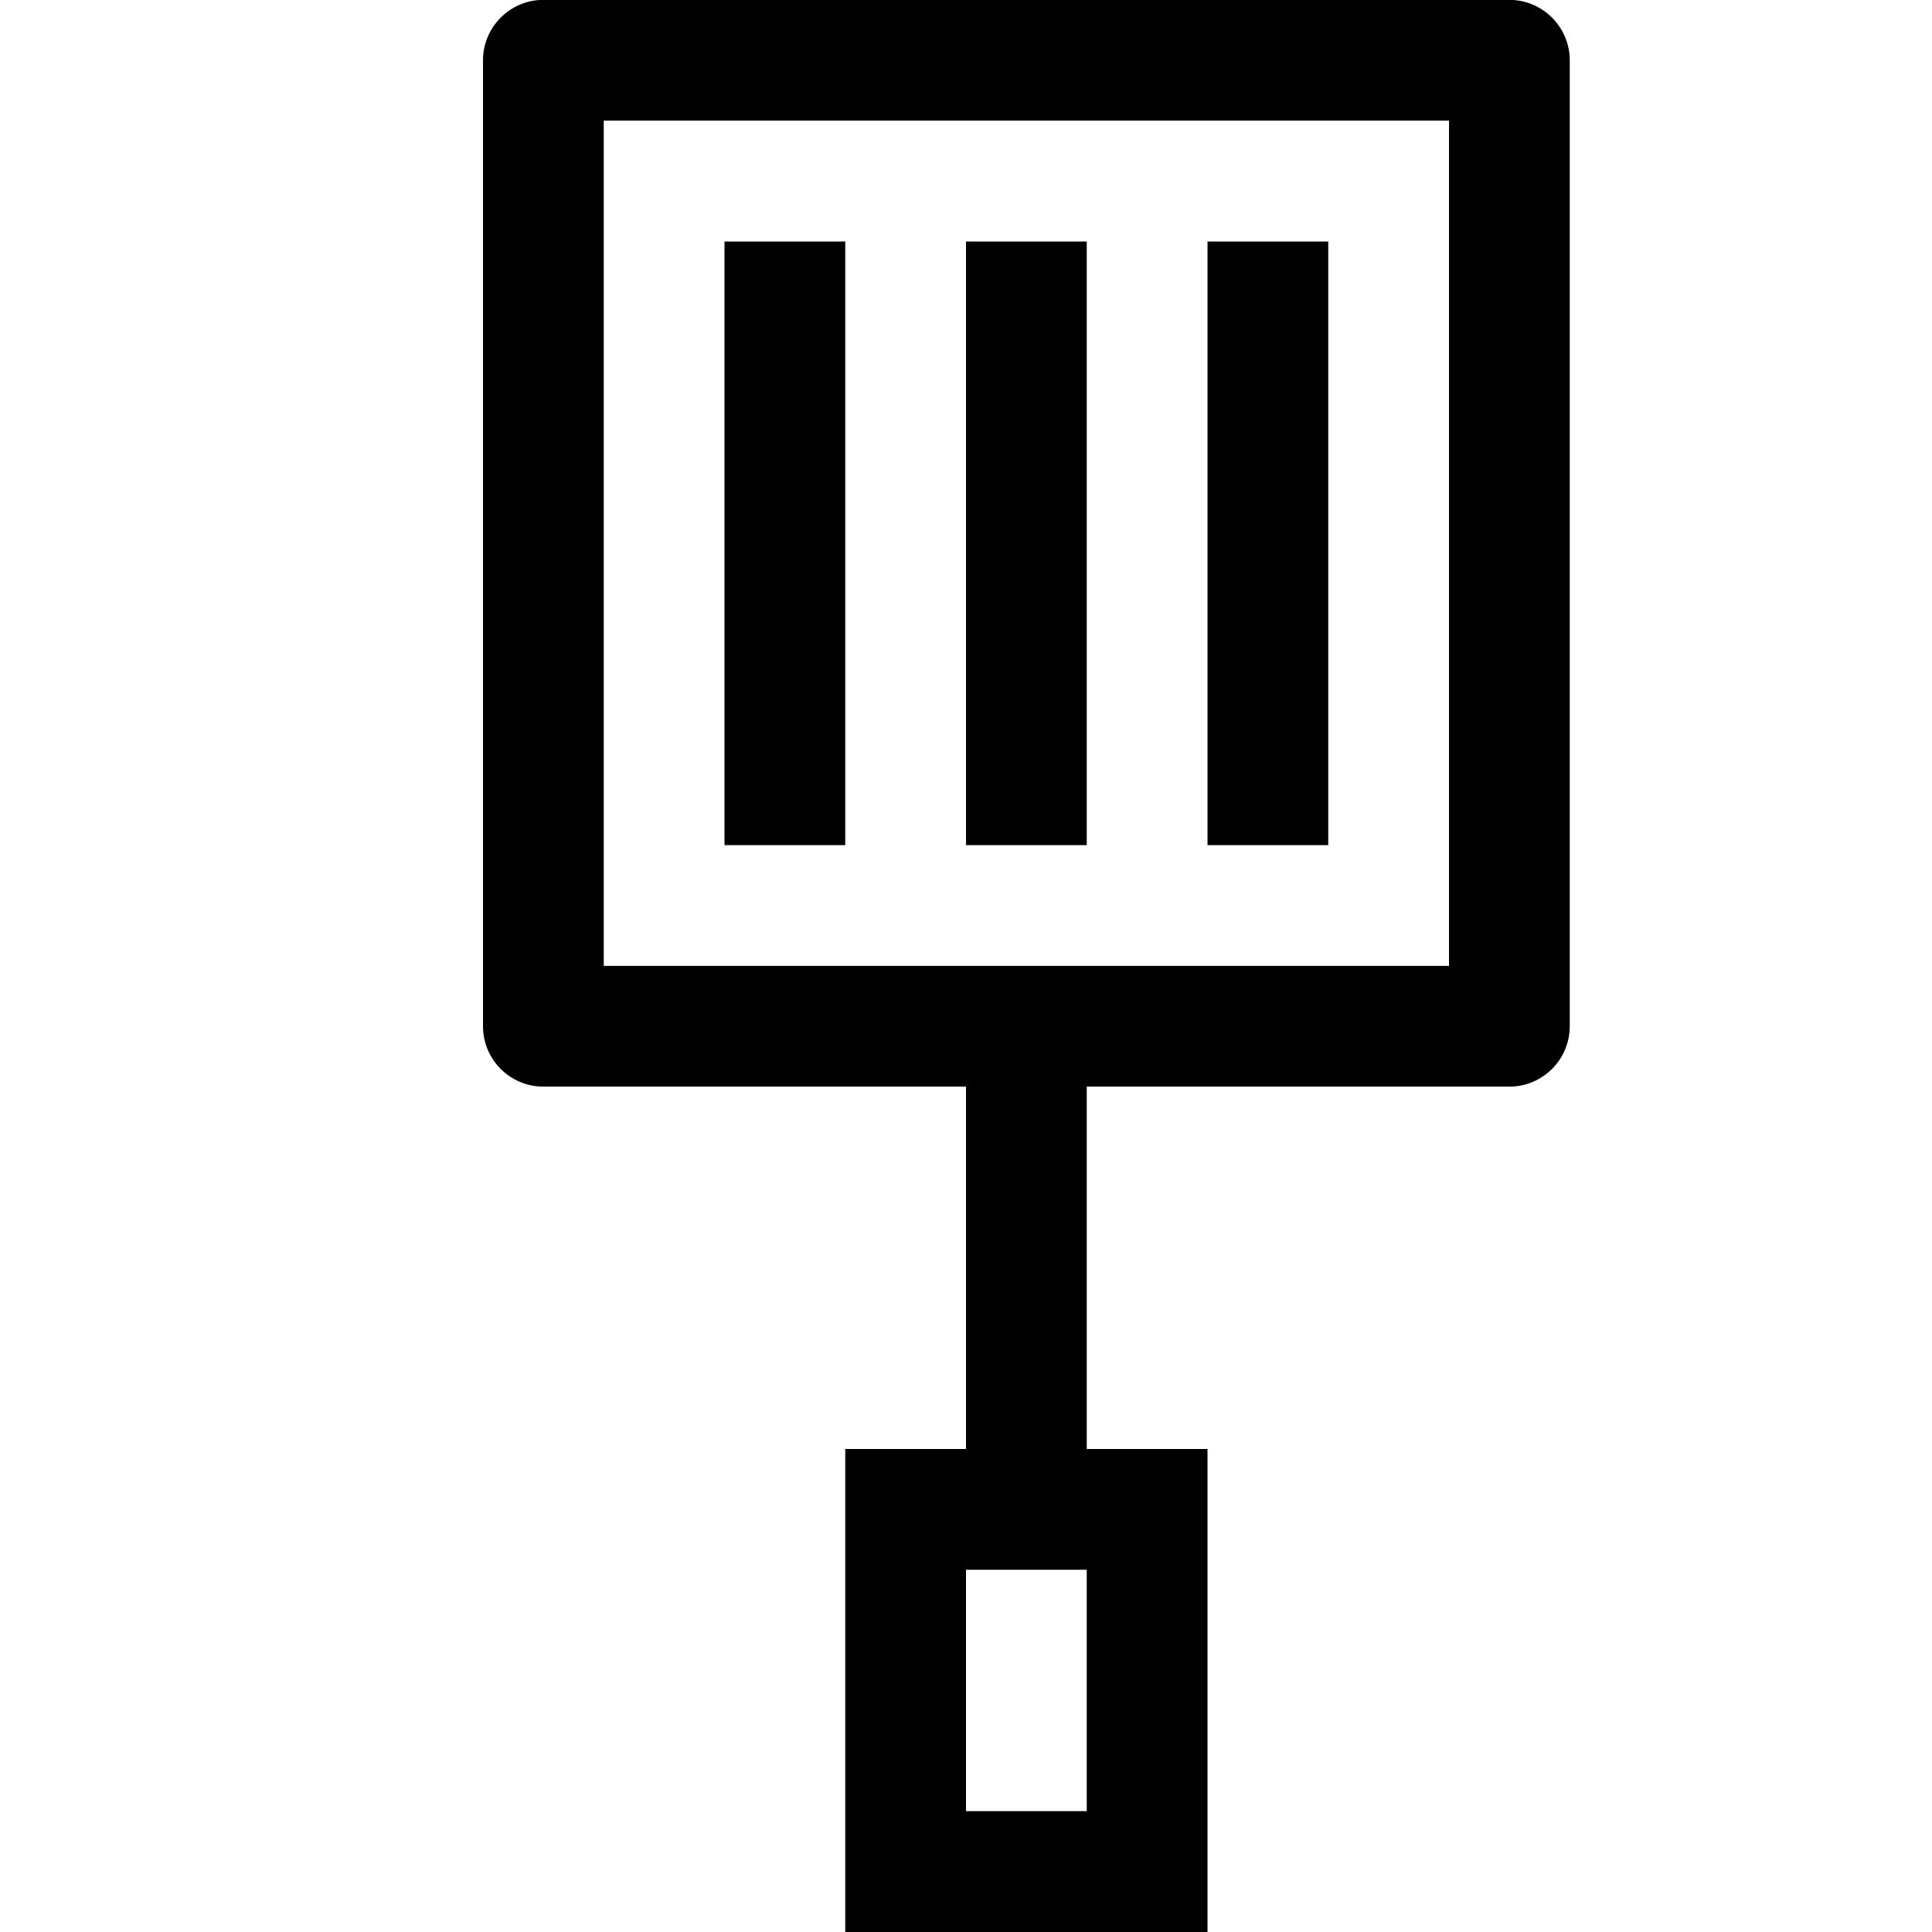 <?xml version="1.0" encoding="iso-8859-1"?>
<!-- Generator: Adobe Illustrator 16.0.0, SVG Export Plug-In . SVG Version: 6.00 Build 0)  -->
<!DOCTYPE svg PUBLIC "-//W3C//DTD SVG 1.1//EN" "http://www.w3.org/Graphics/SVG/1.1/DTD/svg11.dtd">
<svg version="1.1" xmlns="http://www.w3.org/2000/svg" xmlns:xlink="http://www.w3.org/1999/xlink" x="0px" y="0px" width="16px"
	 height="16px" viewBox="0 0 16 16" style="enable-background:new 0 0 16 16;" xml:space="preserve">
<g id="_x37_0-kitchen_-_spatula" style="enable-background:new    ;">
	<path d="M11,2h-1v4.999h1V2z M9,2H8v4.999h1V2z M7,2H6v4.999h1V2z M12.5-0.001h-8c-0.276,0-0.5,0.225-0.5,0.5v8
		c0,0.276,0.224,0.5,0.5,0.5H8V12H7v4h1h1h1v-4H9V8.999h3.5c0.275,0,0.5-0.224,0.5-0.5v-8C13,0.224,12.775-0.001,12.5-0.001z
		 M9,14.999H8V13h1V14.999z M12,7.999H9H8H5v-7h7V7.999z"/>
</g>
<g id="Layer_1">
</g>
</svg>
